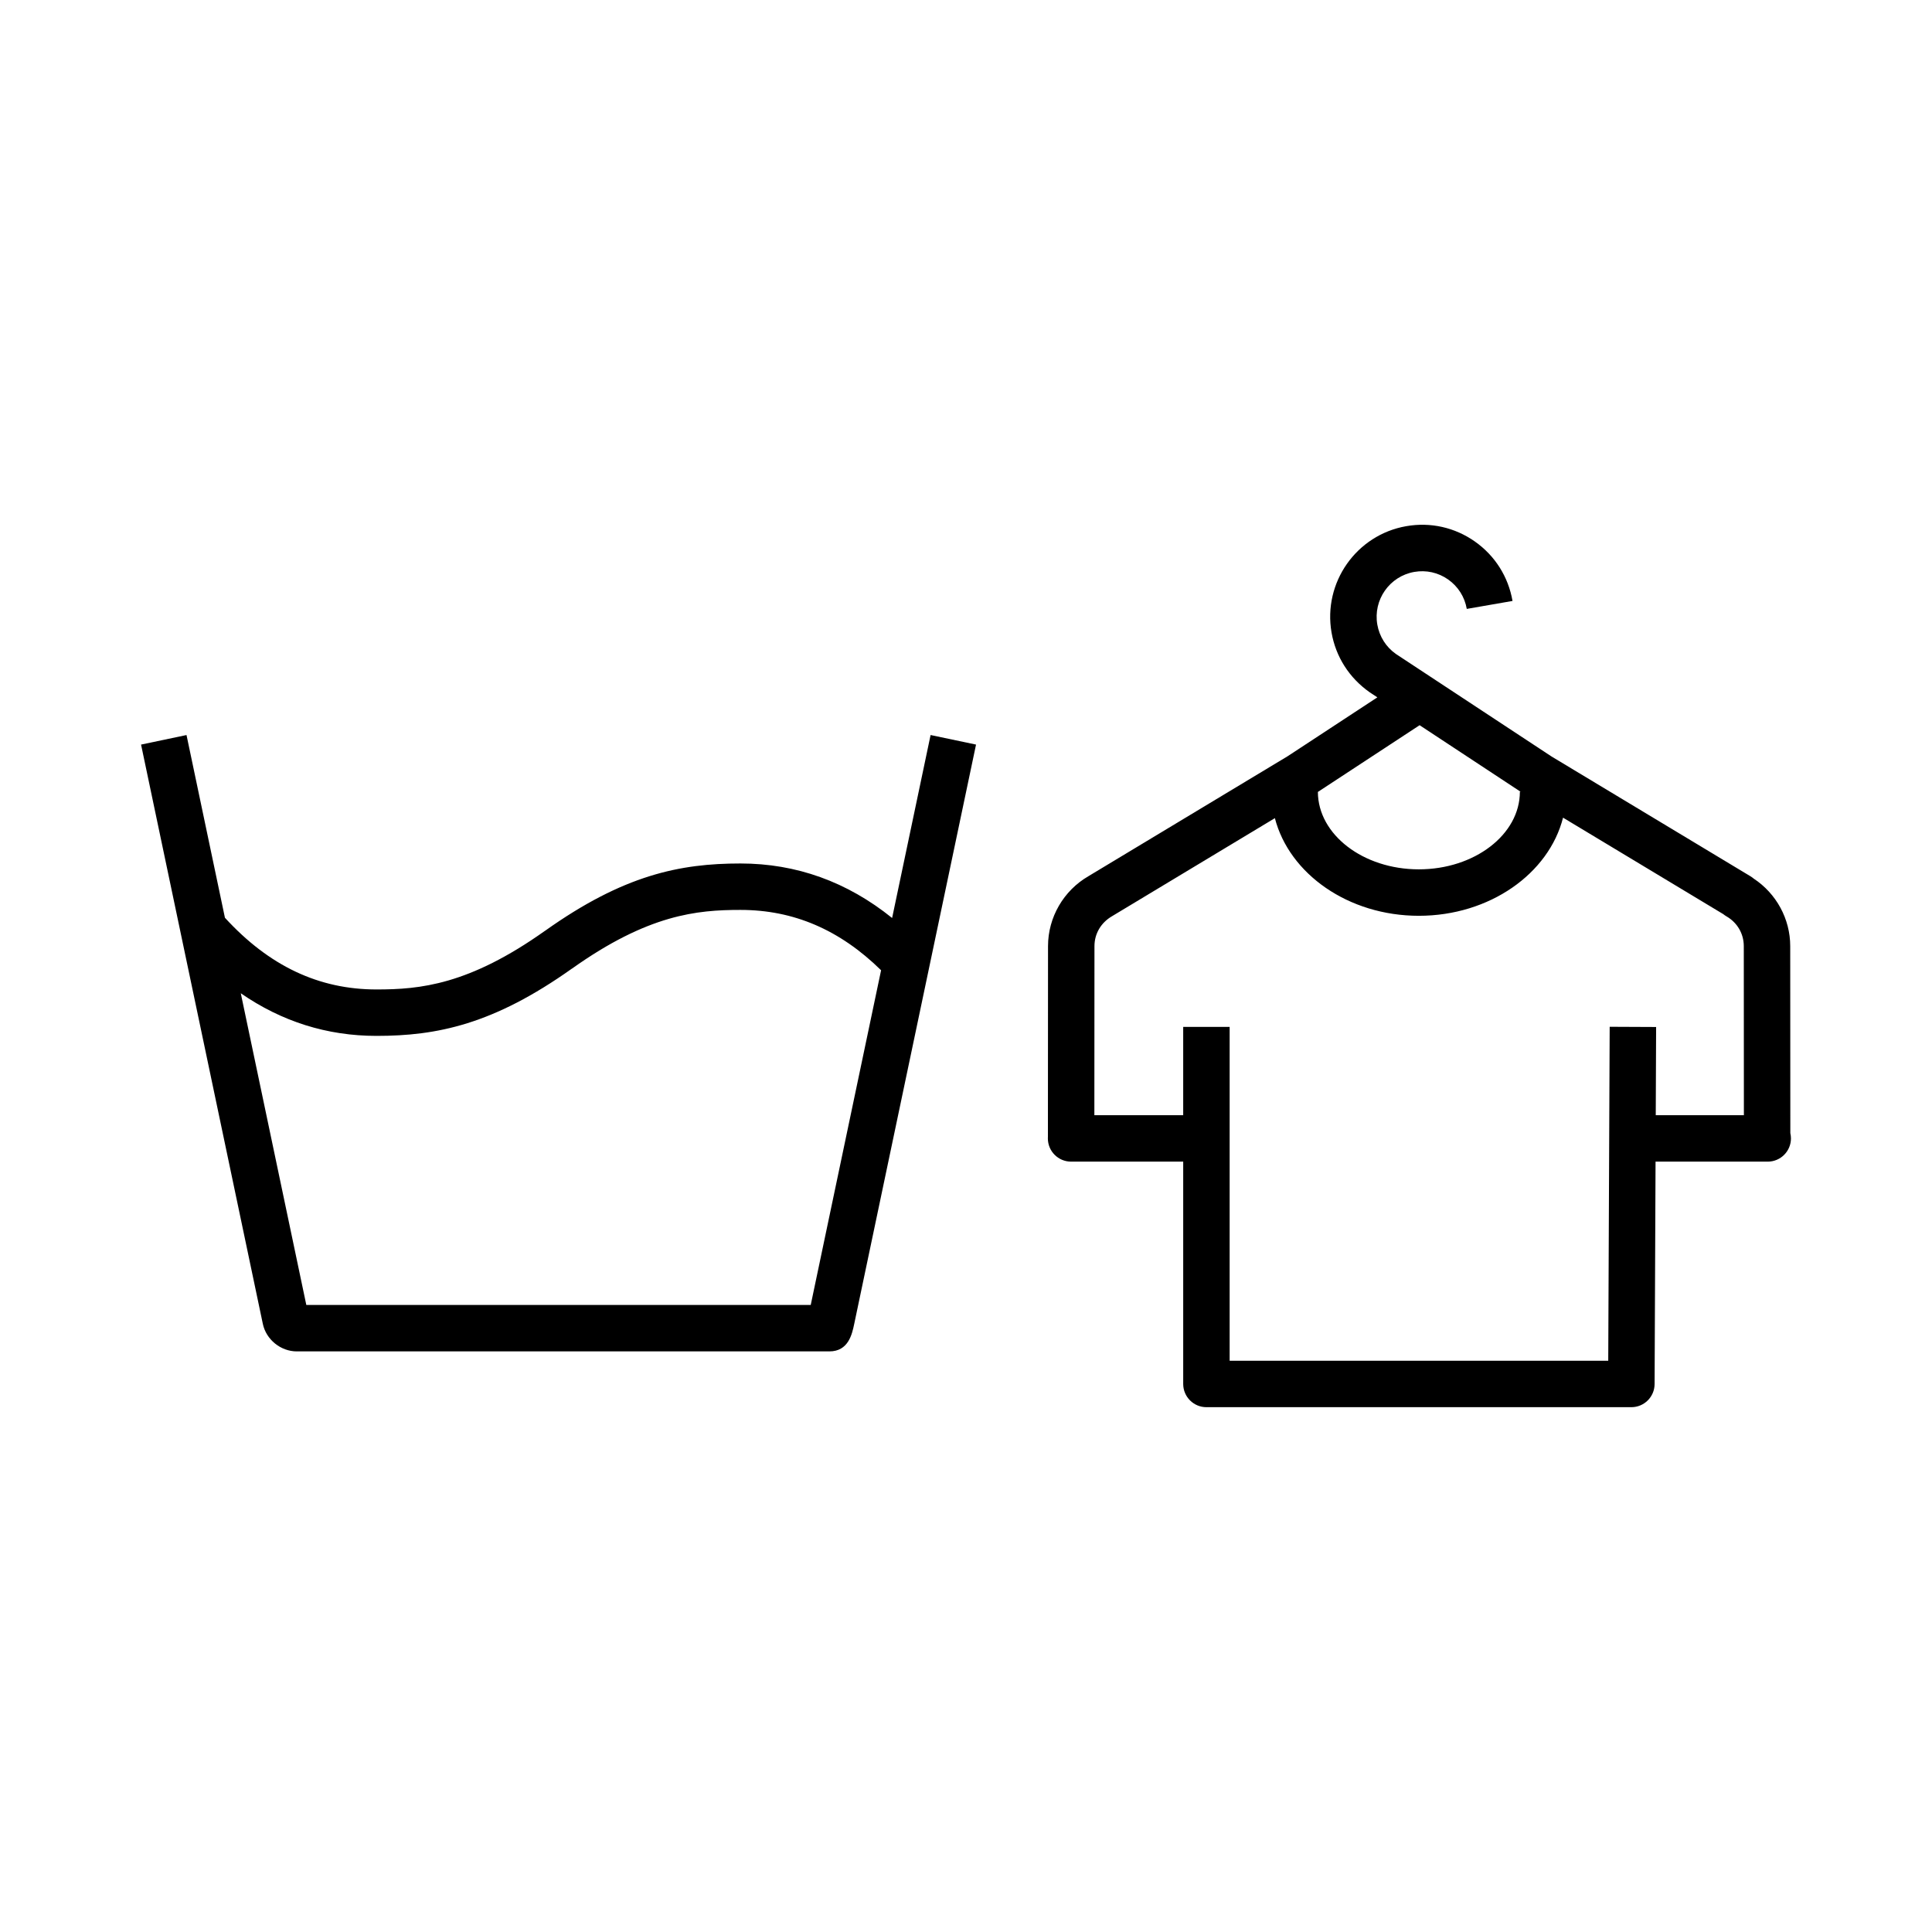 <?xml version="1.0" encoding="utf-8"?>
<!-- Generator: Adobe Illustrator 16.0.0, SVG Export Plug-In . SVG Version: 6.00 Build 0)  -->
<!DOCTYPE svg PUBLIC "-//W3C//DTD SVG 1.1//EN" "http://www.w3.org/Graphics/SVG/1.1/DTD/svg11.dtd">
<svg version="1.1" id="Layer_1" xmlns="http://www.w3.org/2000/svg" xmlns:xlink="http://www.w3.org/1999/xlink" x="0px" y="0px"
	 width="156px" height="156px" viewBox="0 0 156 156" enable-background="new 0 0 156 156" xml:space="preserve">
<path d="M72.034,74.124c-3.627-2.922-7.733-4.402-12.247-4.402c-4.882,0-9.433,0.924-15.774,5.435l-0.001-0.003
	c-6.156,4.374-10.099,4.74-13.609,4.74c-4.668,0-8.677-1.899-12.241-5.79L15.06,59.351l-3.67,0.771l9.832,46.772
	c0.266,1.269,1.443,2.225,2.739,2.225h43.007c1.539,0,1.832-1.392,2.007-2.223l9.835-46.774l-3.669-0.772L72.034,74.124z
	 M65.463,105.368H24.733l-5.291-25.167c3.304,2.285,6.97,3.442,10.959,3.442c4.882,0,9.434-0.924,15.78-5.433l0.002,0.003
	c6.151-4.375,10.093-4.742,13.603-4.742c4.29,0,8.015,1.595,11.358,4.872L65.463,105.368z M144.561,91.492l-0.009-15.098
	c0-2.192-1.121-4.247-2.948-5.45c-0.077-0.067-0.162-0.128-0.252-0.183l-16.069-9.676l-12.569-8.279
	c-0.8-0.563-1.333-1.406-1.503-2.375c-0.347-1.998,0.991-3.904,2.986-4.251c0.962-0.168,1.932,0.047,2.733,0.61
	c0.802,0.564,1.337,1.408,1.505,2.376l3.694-0.642c-0.339-1.956-1.42-3.662-3.043-4.802c-1.621-1.139-3.588-1.579-5.536-1.236
	c-4.028,0.701-6.735,4.553-6.034,8.588c0.342,1.956,1.421,3.661,3.088,4.831l0.612,0.403l-7.248,4.756l-16.074,9.68
	c-2.018,1.166-3.271,3.33-3.271,5.647l-0.009,15.401c-0.003,0.043-0.004,0.086-0.004,0.13c0,1.036,0.839,1.875,1.875,1.875h9.053
	v17.952c0,1.035,0.839,1.875,1.875,1.875h34.313c1.032,0,1.87-0.835,1.875-1.867l0.077-17.96h9.058c1.035,0,1.875-0.839,1.875-1.875
	C144.61,91.775,144.593,91.63,144.561,91.492z M122.782,63.93h-0.059c0,3.454-3.66,6.265-8.159,6.265
	c-4.488,0-8.14-2.802-8.151-6.25l8.214-5.388L122.782,63.93z M133.694,90.049l0.03-7.124l-3.75-0.017l-0.116,26.968h-30.57V82.917
	h-3.75v7.132h-7.173l0.008-13.654c0-0.999,0.522-1.897,1.427-2.42l13.141-7.913c1.165,4.501,5.932,7.884,11.624,7.884
	c5.714,0,10.497-3.403,11.644-7.923l12.938,7.79c0.08,0.066,0.166,0.126,0.26,0.18c0.874,0.505,1.396,1.403,1.396,2.403
	l0.008,13.653H133.694z"/>
</svg>
